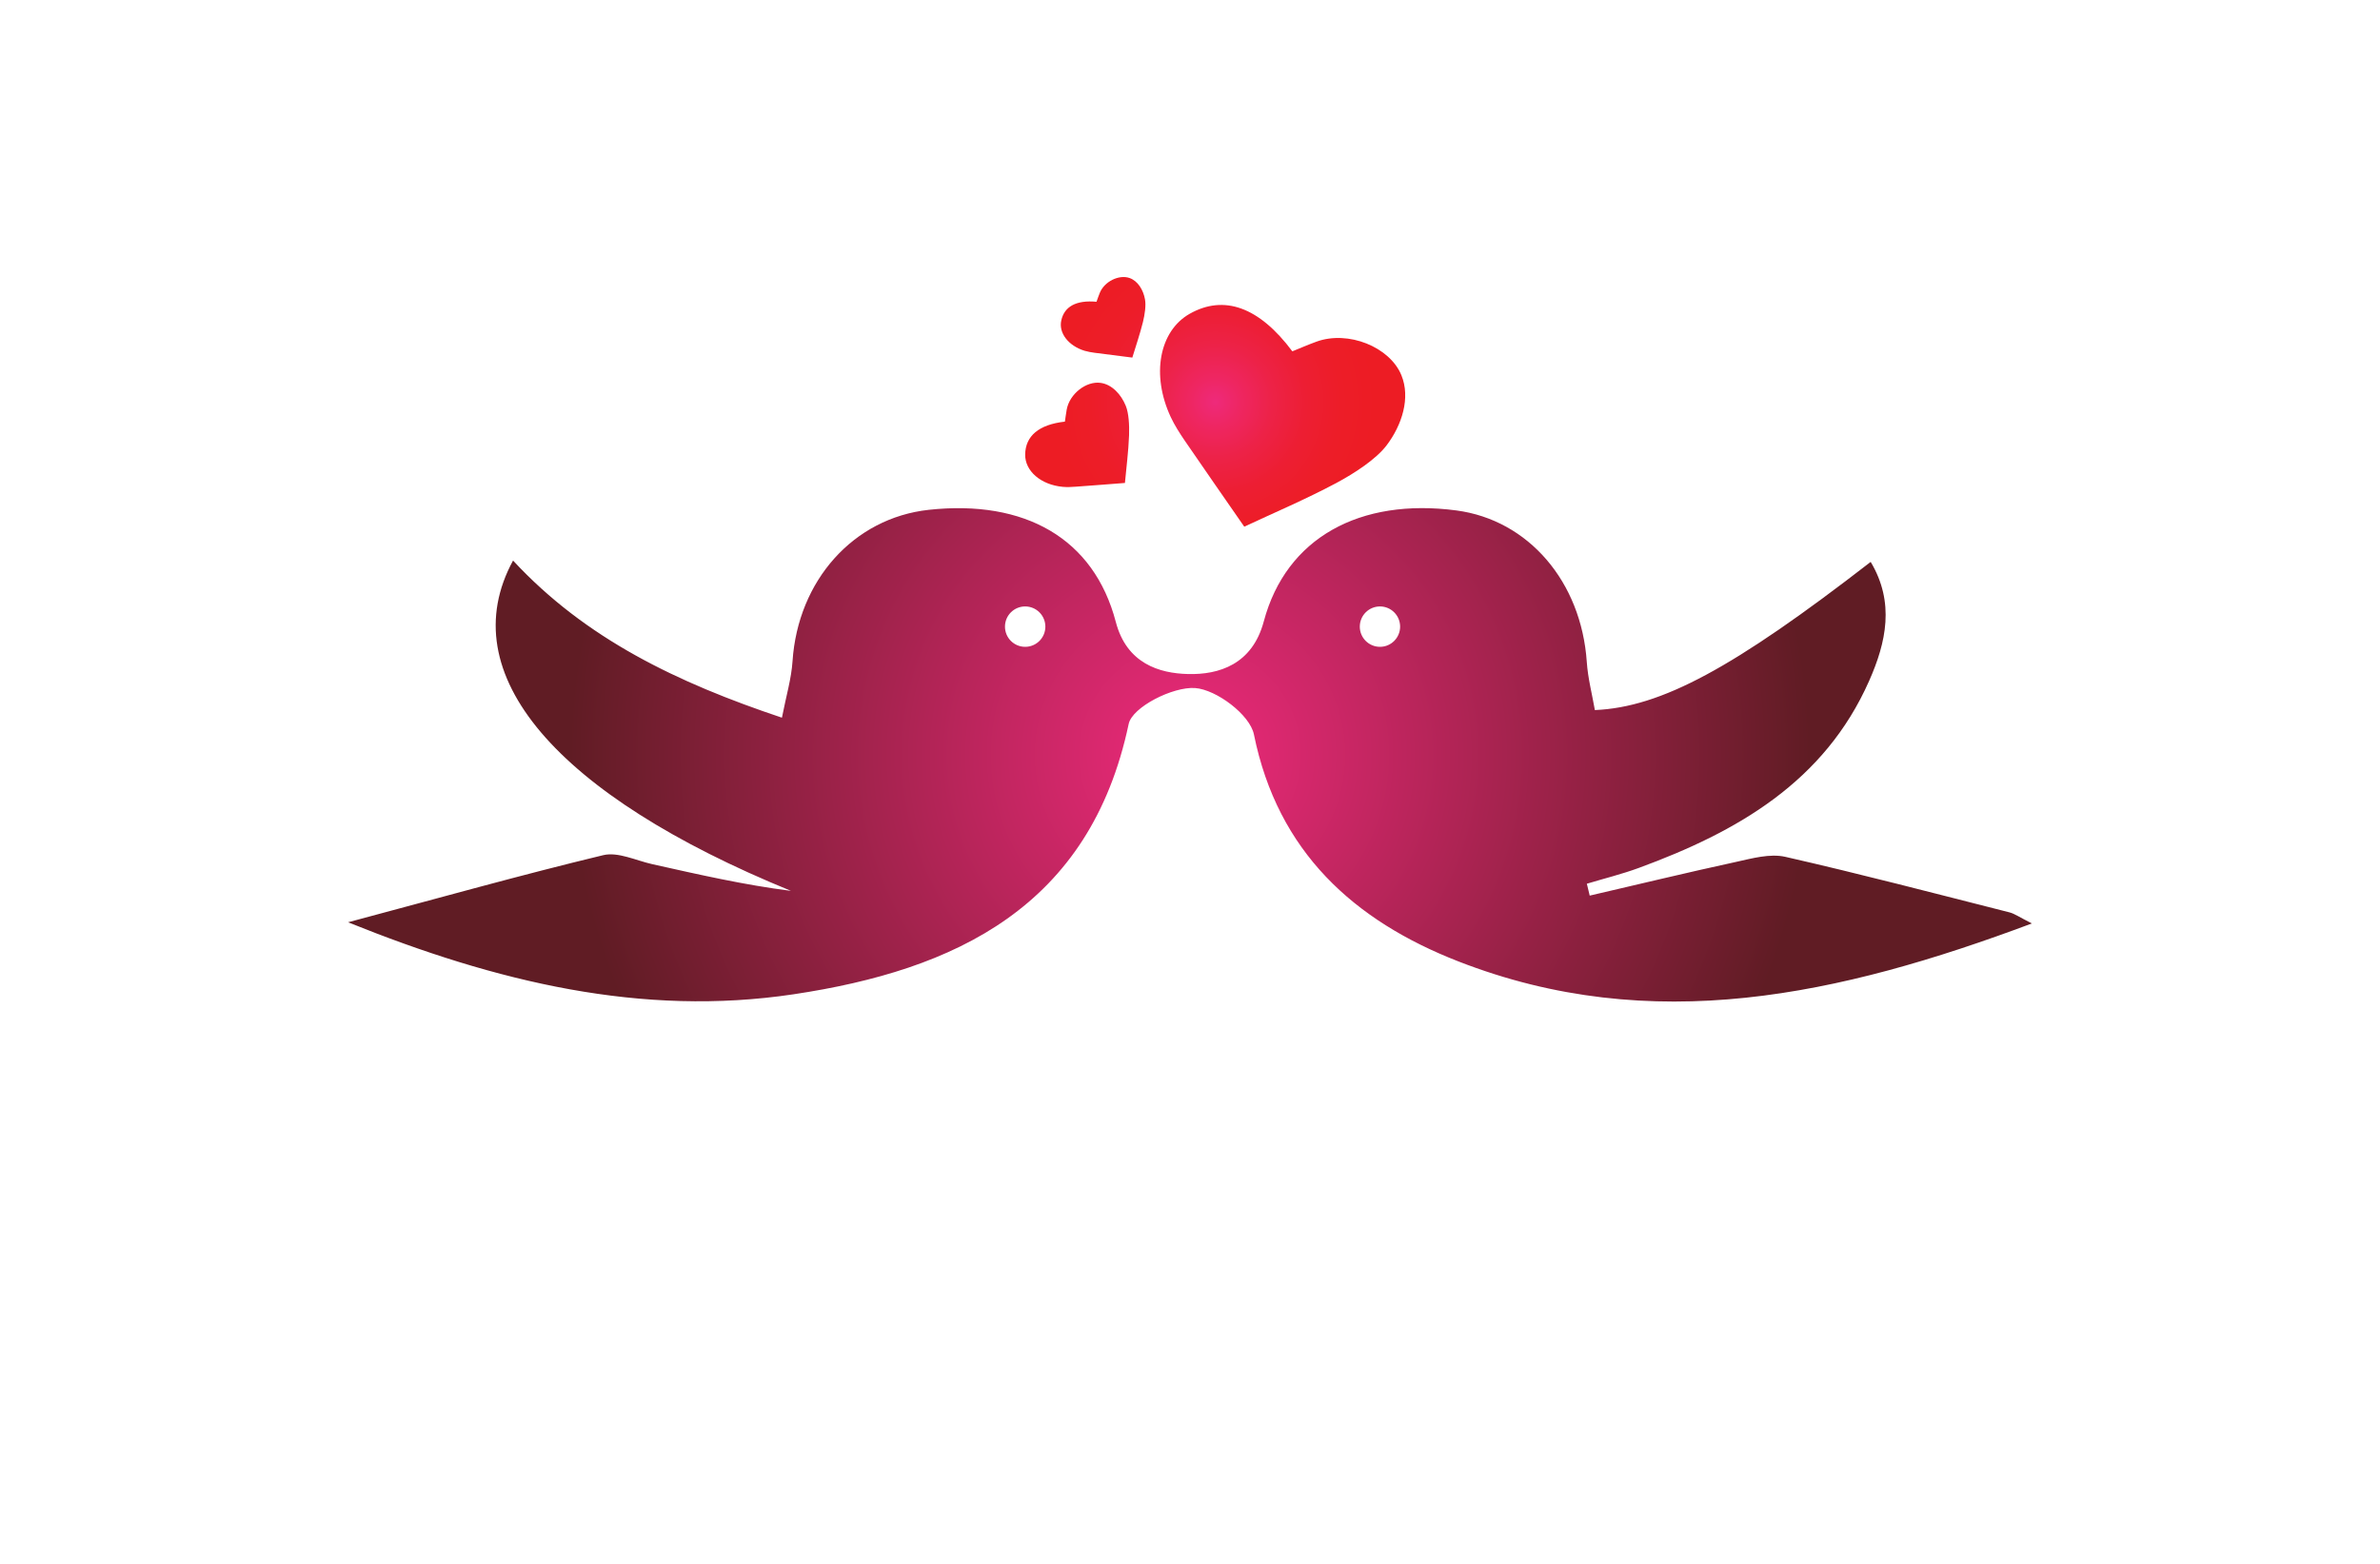 <?xml version="1.0" encoding="utf-8"?>
<!-- Generator: Adobe Illustrator 26.0.1, SVG Export Plug-In . SVG Version: 6.00 Build 0)  -->
<svg version="1.1" id="Layer_1" xmlns="http://www.w3.org/2000/svg" xmlns:xlink="http://www.w3.org/1999/xlink" x="0px" y="0px"
	 viewBox="0 0 350 230" style="enable-background:new 0 0 350 230;" xml:space="preserve">
<style type="text/css">
	.st0{fill:#FFF6CF;}
	.st1{fill:#F5FFD2;}
	.st2{fill:#DEFFCF;}
	.st3{fill:#FFEFD4;}
	.st4{fill:#CAFFCA;}
	.st5{fill:#D2E2FF;}
	.st6{fill:#FFE1E1;}
	.st7{fill:#D2FFFD;}
	.st8{fill:#FFD4FB;}
	.st9{fill:url(#SVGID_1_);}
	.st10{fill:url(#SVGID_00000170273183558028403000000002330640432771683742_);}
	.st11{fill:url(#SVGID_00000008128051165191228070000004723818417435303299_);}
	.st12{fill:url(#SVGID_00000097496500787310897440000003775740073432180620_);}
	.st13{fill:url(#SVGID_00000037664135513958795320000004666726478071735480_);}
	.st14{fill:url(#SVGID_00000059988997483013704070000015406653868051674528_);}
	.st15{fill:url(#SVGID_00000113319543819969714950000008216583871856163507_);}
	.st16{fill:url(#SVGID_00000052065355122637995900000004255572964413044927_);}
	.st17{fill:#00512C;}
	.st18{fill:url(#SVGID_00000161604935894227355590000012755082961509611928_);}
	.st19{fill:#21B5C1;}
	.st20{fill:url(#SVGID_00000106117342790763056800000004658029320480102557_);}
	.st21{fill:url(#SVGID_00000170242537413084239960000000043953813428766866_);}
	.st22{fill:url(#SVGID_00000085234457298323877200000005043372288343254419_);}
	.st23{fill:url(#SVGID_00000090265999834136102620000015408793873005751463_);}
	.st24{fill:url(#SVGID_00000072276556131323897640000003783371411305252993_);}
	.st25{fill:url(#SVGID_00000154414443498210177010000007794337842663075466_);}
	.st26{fill:url(#SVGID_00000115494012014740190260000005790689164178197408_);}
	.st27{fill:url(#SVGID_00000075878639768154963390000001983324578930312621_);}
	.st28{fill:url(#SVGID_00000170270988253103550570000011245927858740435099_);}
	.st29{fill:url(#SVGID_00000114753260517145671370000007725603039518296999_);}
	.st30{fill:url(#SVGID_00000055675582260416214630000002240434281568573314_);}
	.st31{fill:url(#SVGID_00000103254784045922548680000015105983104114544778_);}
	.st32{fill:url(#SVGID_00000107559691763622491130000016634821381880907960_);}
	.st33{fill:url(#SVGID_00000086677028944057181970000009518909217313437834_);}
	.st34{fill:url(#SVGID_00000111151718563894652170000005146788693904118200_);}
</style>
<g>
	<radialGradient id="SVGID_1_" cx="175" cy="111.014" r="91.229" gradientUnits="userSpaceOnUse">
		<stop  offset="0" style="stop-color:#EE2A7B"/>
		<stop  offset="1" style="stop-color:#601C24"/>
	</radialGradient>
	<path class="st9" d="M295.5,134.18c-10.98-2.78-21.94-5.66-32.98-8.17c-2.24-0.5-4.85,0.23-7.21,0.75
		c-7.19,1.56-14.35,3.3-21.53,4.96c-0.14-0.58-0.28-1.17-0.42-1.75c2.56-0.77,5.16-1.41,7.66-2.33
		c14.43-5.3,27.28-12.63,33.86-27.52c2.5-5.65,3.79-11.51,0.22-17.48c-20.15,15.6-30.79,21.37-40.56,21.79
		c-0.4-2.31-1.03-4.69-1.19-7.09c-0.81-11.78-8.57-20.87-19.18-22.27c-14.17-1.87-25.03,4.01-28.32,16.32
		c-1.69,6.35-6.62,7.86-11.15,7.74c-4.19-0.1-9.01-1.53-10.61-7.66c-3.23-12.32-13.41-18.02-27.51-16.49
		c-11.06,1.21-19.23,10.38-20.03,22.25c-0.17,2.59-0.94,5.13-1.56,8.32c-15.36-5.14-28.87-11.59-39.54-23.11
		c-9.08,16.68,6.4,34.5,40.87,48.58c-6.9-0.87-13.65-2.42-20.41-3.93c-2.4-0.54-5.03-1.84-7.2-1.32
		c-12.08,2.91-24.04,6.27-37.52,9.87c21.86,8.82,43.22,13.93,65.51,10.59c23.75-3.56,43.6-12.83,49.28-39.75
		c0.52-2.5,6.53-5.52,9.77-5.29c3.14,0.23,8.06,3.93,8.65,6.82c3.5,17.31,14.75,27.41,30.06,33.38
		c28.48,11.11,56.05,5.01,84.35-5.58C297,134.91,296.29,134.38,295.5,134.18z M150.76,95.13c-1.64,0-2.97-1.33-2.97-2.97
		s1.33-2.97,2.97-2.97s2.97,1.33,2.97,2.97S152.4,95.13,150.76,95.13z M202.94,95.13c-1.64,0-2.97-1.33-2.97-2.97
		s1.33-2.97,2.97-2.97c1.63,0,2.96,1.33,2.96,2.97S204.57,95.13,202.94,95.13z"/>
	
		<radialGradient id="SVGID_00000113322229327656458770000007439995977696811681_" cx="178.705" cy="59.101" r="23.643" gradientUnits="userSpaceOnUse">
		<stop  offset="0" style="stop-color:#EE2A7B"/>
		<stop  offset="0.154" style="stop-color:#EE2662"/>
		<stop  offset="0.358" style="stop-color:#ED2247"/>
		<stop  offset="0.567" style="stop-color:#ED1E33"/>
		<stop  offset="0.779" style="stop-color:#ED1D28"/>
		<stop  offset="1" style="stop-color:#ED1C24"/>
	</radialGradient>
	<path style="fill:url(#SVGID_00000113322229327656458770000007439995977696811681_);" d="M206.09,55.19
		c-1.7-4.17-7.83-6.64-12.5-4.94c-1.23,0.45-2.43,0.97-3.54,1.42c-4.9-6.56-10.07-8.36-15.1-5.52c-4.47,2.54-5.68,8.97-2.79,15.17
		c0.57,1.22,1.31,2.37,2.07,3.49c2.91,4.26,5.87,8.48,8.75,12.65c4.24-1.99,8.99-4,13.53-6.42c2.73-1.46,5.83-3.5,7.37-5.5
		C206.19,62.52,207.45,58.5,206.09,55.19z M165.55,59.67c-0.68-1.66-2.02-3.13-3.69-3.36c-2.11-0.3-4.57,1.61-4.99,3.92
		c-0.11,0.6-0.18,1.22-0.27,1.78c-3.84,0.43-5.8,2.11-5.84,4.84c-0.03,2.42,2.3,4.45,5.52,4.75c0.63,0.06,1.28,0.03,1.91-0.02
		c2.43-0.17,4.86-0.37,7.24-0.55c0.2-2.2,0.52-4.62,0.61-7.04C166.09,62.52,166,60.77,165.55,59.67z M168.38,44.02
		c-0.25-1.37-1.03-2.69-2.26-3.13c-1.55-0.55-3.71,0.5-4.39,2.19c-0.18,0.44-0.33,0.89-0.48,1.3c-2.98-0.27-4.73,0.69-5.18,2.75
		c-0.41,1.83,1.04,3.73,3.43,4.46c0.47,0.14,0.96,0.22,1.45,0.29c1.87,0.25,3.73,0.48,5.57,0.71c0.49-1.63,1.11-3.41,1.56-5.23
		C168.35,46.26,168.55,44.92,168.38,44.02z"/>
</g>
</svg>
